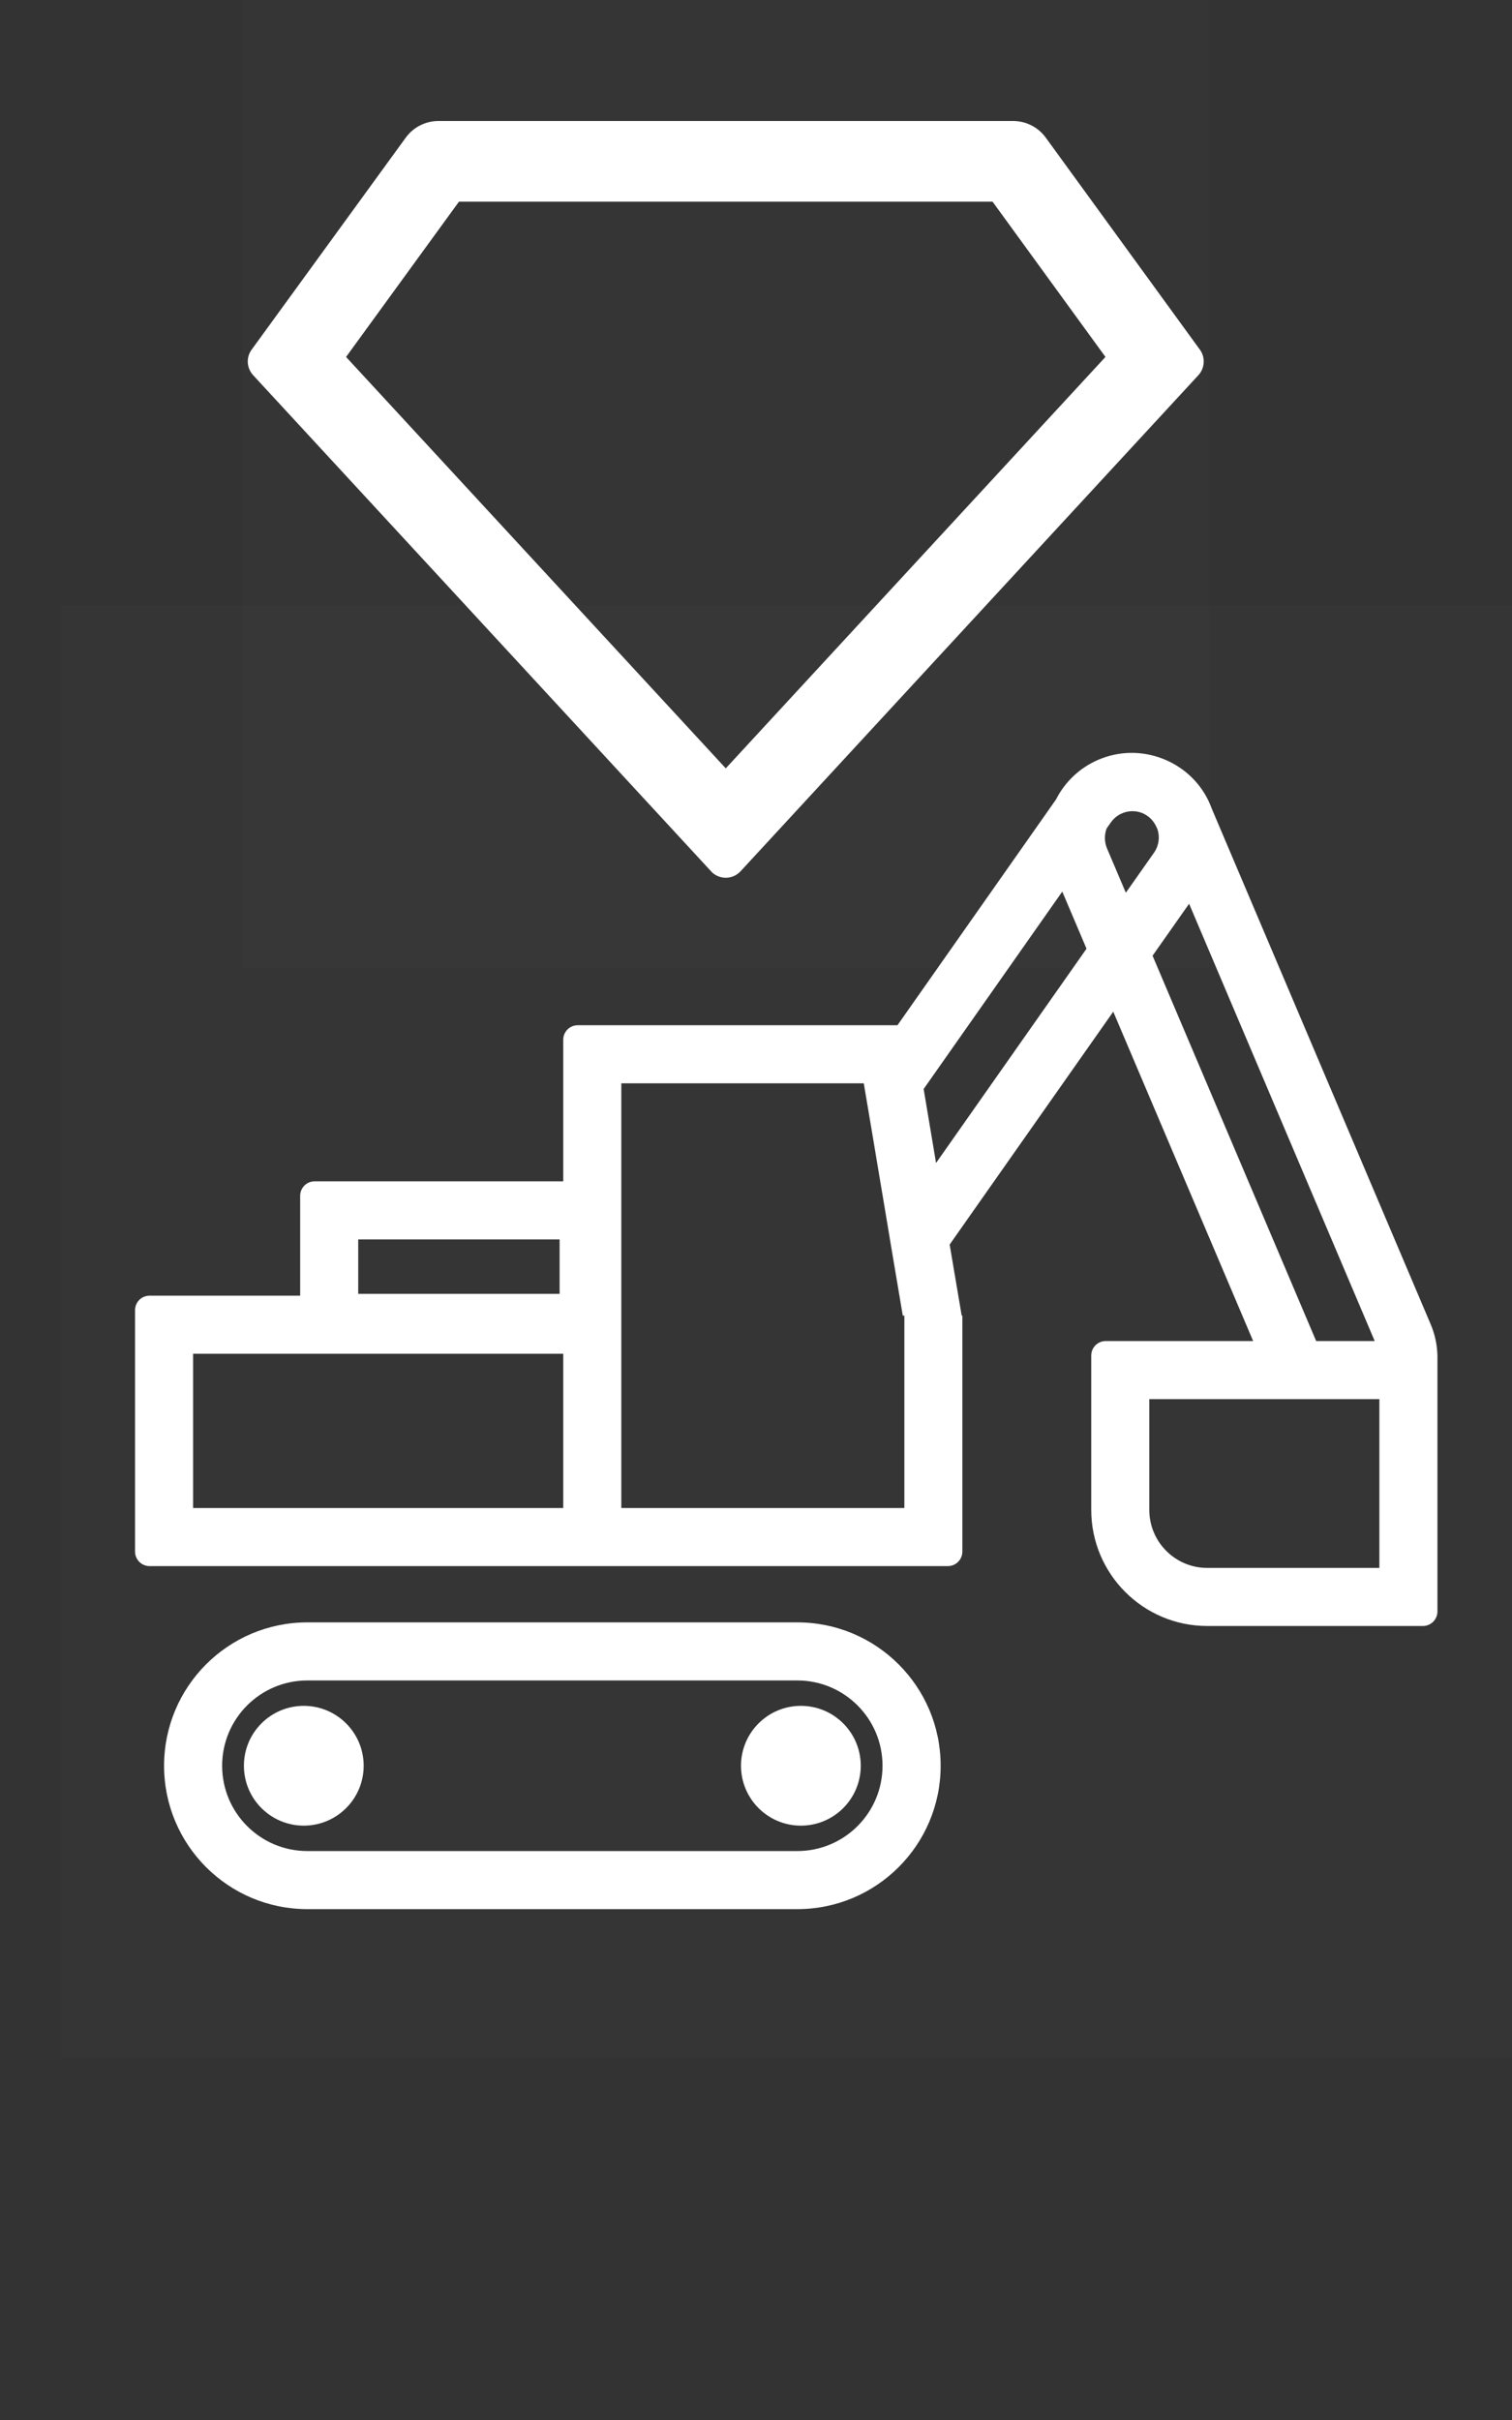 <svg width="25" height="40" viewBox="0 0 25 40" fill="none" xmlns="http://www.w3.org/2000/svg">
<rect x="0" y="0" width="25" height="40" fill="#333333" stroke="none"/>
<g clip-path="url(#clip0_4922_387925)">
<rect width="16" height="16" transform="translate(4)" fill="white" fill-opacity="0.01"/>
<g clip-path="url(#clip1_4922_387925)">
<path d="M7.249 2H16.751C16.857 2 16.96 2.025 17.054 2.073C17.148 2.12 17.229 2.19 17.291 2.275L19.839 5.779C19.885 5.841 19.907 5.917 19.902 5.994C19.898 6.071 19.867 6.144 19.815 6.201L12.245 14.401C12.185 14.466 12.101 14.505 12.013 14.508C11.925 14.511 11.839 14.48 11.774 14.42C11.769 14.416 9.241 11.677 4.185 6.201C4.133 6.144 4.102 6.071 4.097 5.994C4.093 5.917 4.115 5.841 4.161 5.779L6.709 2.275C6.771 2.19 6.852 2.12 6.946 2.073C7.04 2.025 7.143 2 7.249 2ZM7.589 3.333L5.722 5.9L12 12.7L18.278 5.9L16.411 3.333H7.589Z" fill="white"/>
</g>
</g>
<g clip-path="url(#clip2_4922_387925)">
<rect width="24" height="24" transform="translate(1 10)" fill="white" fill-opacity="0.01"/>
<g clip-path="url(#clip3_4922_387925)">
<path fill-rule="evenodd" clip-rule="evenodd" d="M18.282 22.166H20.72L18.407 16.722L15.702 20.571C15.765 20.946 15.83 21.331 15.9 21.741L15.901 21.746H15.912V25.646C15.912 25.778 15.805 25.886 15.672 25.886H2.473C2.34 25.886 2.233 25.778 2.233 25.646V21.656C2.233 21.523 2.34 21.416 2.473 21.416H4.963V19.766C4.963 19.633 5.07 19.526 5.203 19.526H9.313V17.186C9.313 17.053 9.42 16.946 9.553 16.946H14.839L17.46 13.215C17.605 12.93 17.847 12.691 18.165 12.556C18.512 12.409 18.885 12.412 19.212 12.536C19.321 12.576 19.427 12.632 19.527 12.702C19.771 12.873 19.943 13.108 20.037 13.369L23.655 21.888C23.724 22.05 23.76 22.218 23.766 22.384C23.767 22.391 23.767 22.398 23.767 22.406V26.636C23.767 26.768 23.66 26.876 23.527 26.876H19.962C18.902 26.876 18.043 26.016 18.043 24.956V22.406C18.043 22.273 18.15 22.166 18.282 22.166ZM22.73 22.166H21.762L19.057 15.797L19.661 14.938L22.73 22.166ZM19.124 13.676C19.077 13.565 18.991 13.483 18.889 13.44C18.705 13.365 18.487 13.424 18.368 13.593L18.297 13.694C18.259 13.797 18.258 13.915 18.304 14.024L18.615 14.756L19.081 14.094C19.162 13.978 19.179 13.837 19.14 13.712L19.124 13.676ZM15.272 18L17.564 14.737L17.965 15.681L15.477 19.223C15.411 18.832 15.344 18.43 15.272 18ZM14.282 17.906C14.388 18.529 14.483 19.099 14.576 19.657L14.578 19.666L14.578 19.667L14.579 19.672C14.693 20.356 14.804 21.022 14.927 21.746H14.953V24.926H10.273V17.906L14.282 17.906ZM9.313 22.376H3.193V24.926H9.313V22.376ZM5.923 20.486V21.386H9.253V20.486H5.923ZM19.003 23.126V24.956C19.003 25.486 19.432 25.916 19.962 25.916H22.807V23.126H19.003Z" fill="white"/>
<path d="M5.023 30.176C5.569 30.176 6.013 29.733 6.013 29.186C6.013 28.639 5.569 28.196 5.023 28.196C4.476 28.196 4.033 28.639 4.033 29.186C4.033 29.733 4.476 30.176 5.023 30.176Z" fill="white"/>
<path d="M14.232 29.186C14.232 29.733 13.789 30.176 13.242 30.176C12.696 30.176 12.252 29.733 12.252 29.186C12.252 28.639 12.696 28.196 13.242 28.196C13.789 28.196 14.232 28.639 14.232 29.186Z" fill="white"/>
<path fill-rule="evenodd" clip-rule="evenodd" d="M2.713 29.186C2.713 27.877 3.774 26.816 5.083 26.816H13.182C14.492 26.816 15.553 27.877 15.553 29.186C15.553 30.495 14.492 31.556 13.182 31.556H5.083C3.774 31.556 2.713 30.495 2.713 29.186ZM5.083 27.776H13.182C13.961 27.776 14.592 28.407 14.592 29.186C14.592 29.965 13.961 30.596 13.182 30.596H5.083C4.304 30.596 3.673 29.965 3.673 29.186C3.673 28.407 4.304 27.776 5.083 27.776Z" fill="white"/>
</g>
</g>
<defs>
<clipPath id="clip0_4922_387925">
<rect width="16" height="16" fill="white" transform="translate(4)"/>
</clipPath>
<clipPath id="clip1_4922_387925">
<rect width="16" height="16" fill="white" transform="translate(4)"/>
</clipPath>
<clipPath id="clip2_4922_387925">
<rect width="24" height="24" fill="white" transform="translate(1 10)"/>
</clipPath>
<clipPath id="clip3_4922_387925">
<rect width="24" height="24" fill="white" transform="translate(1 10)"/>
</clipPath>
</defs>
</svg>
